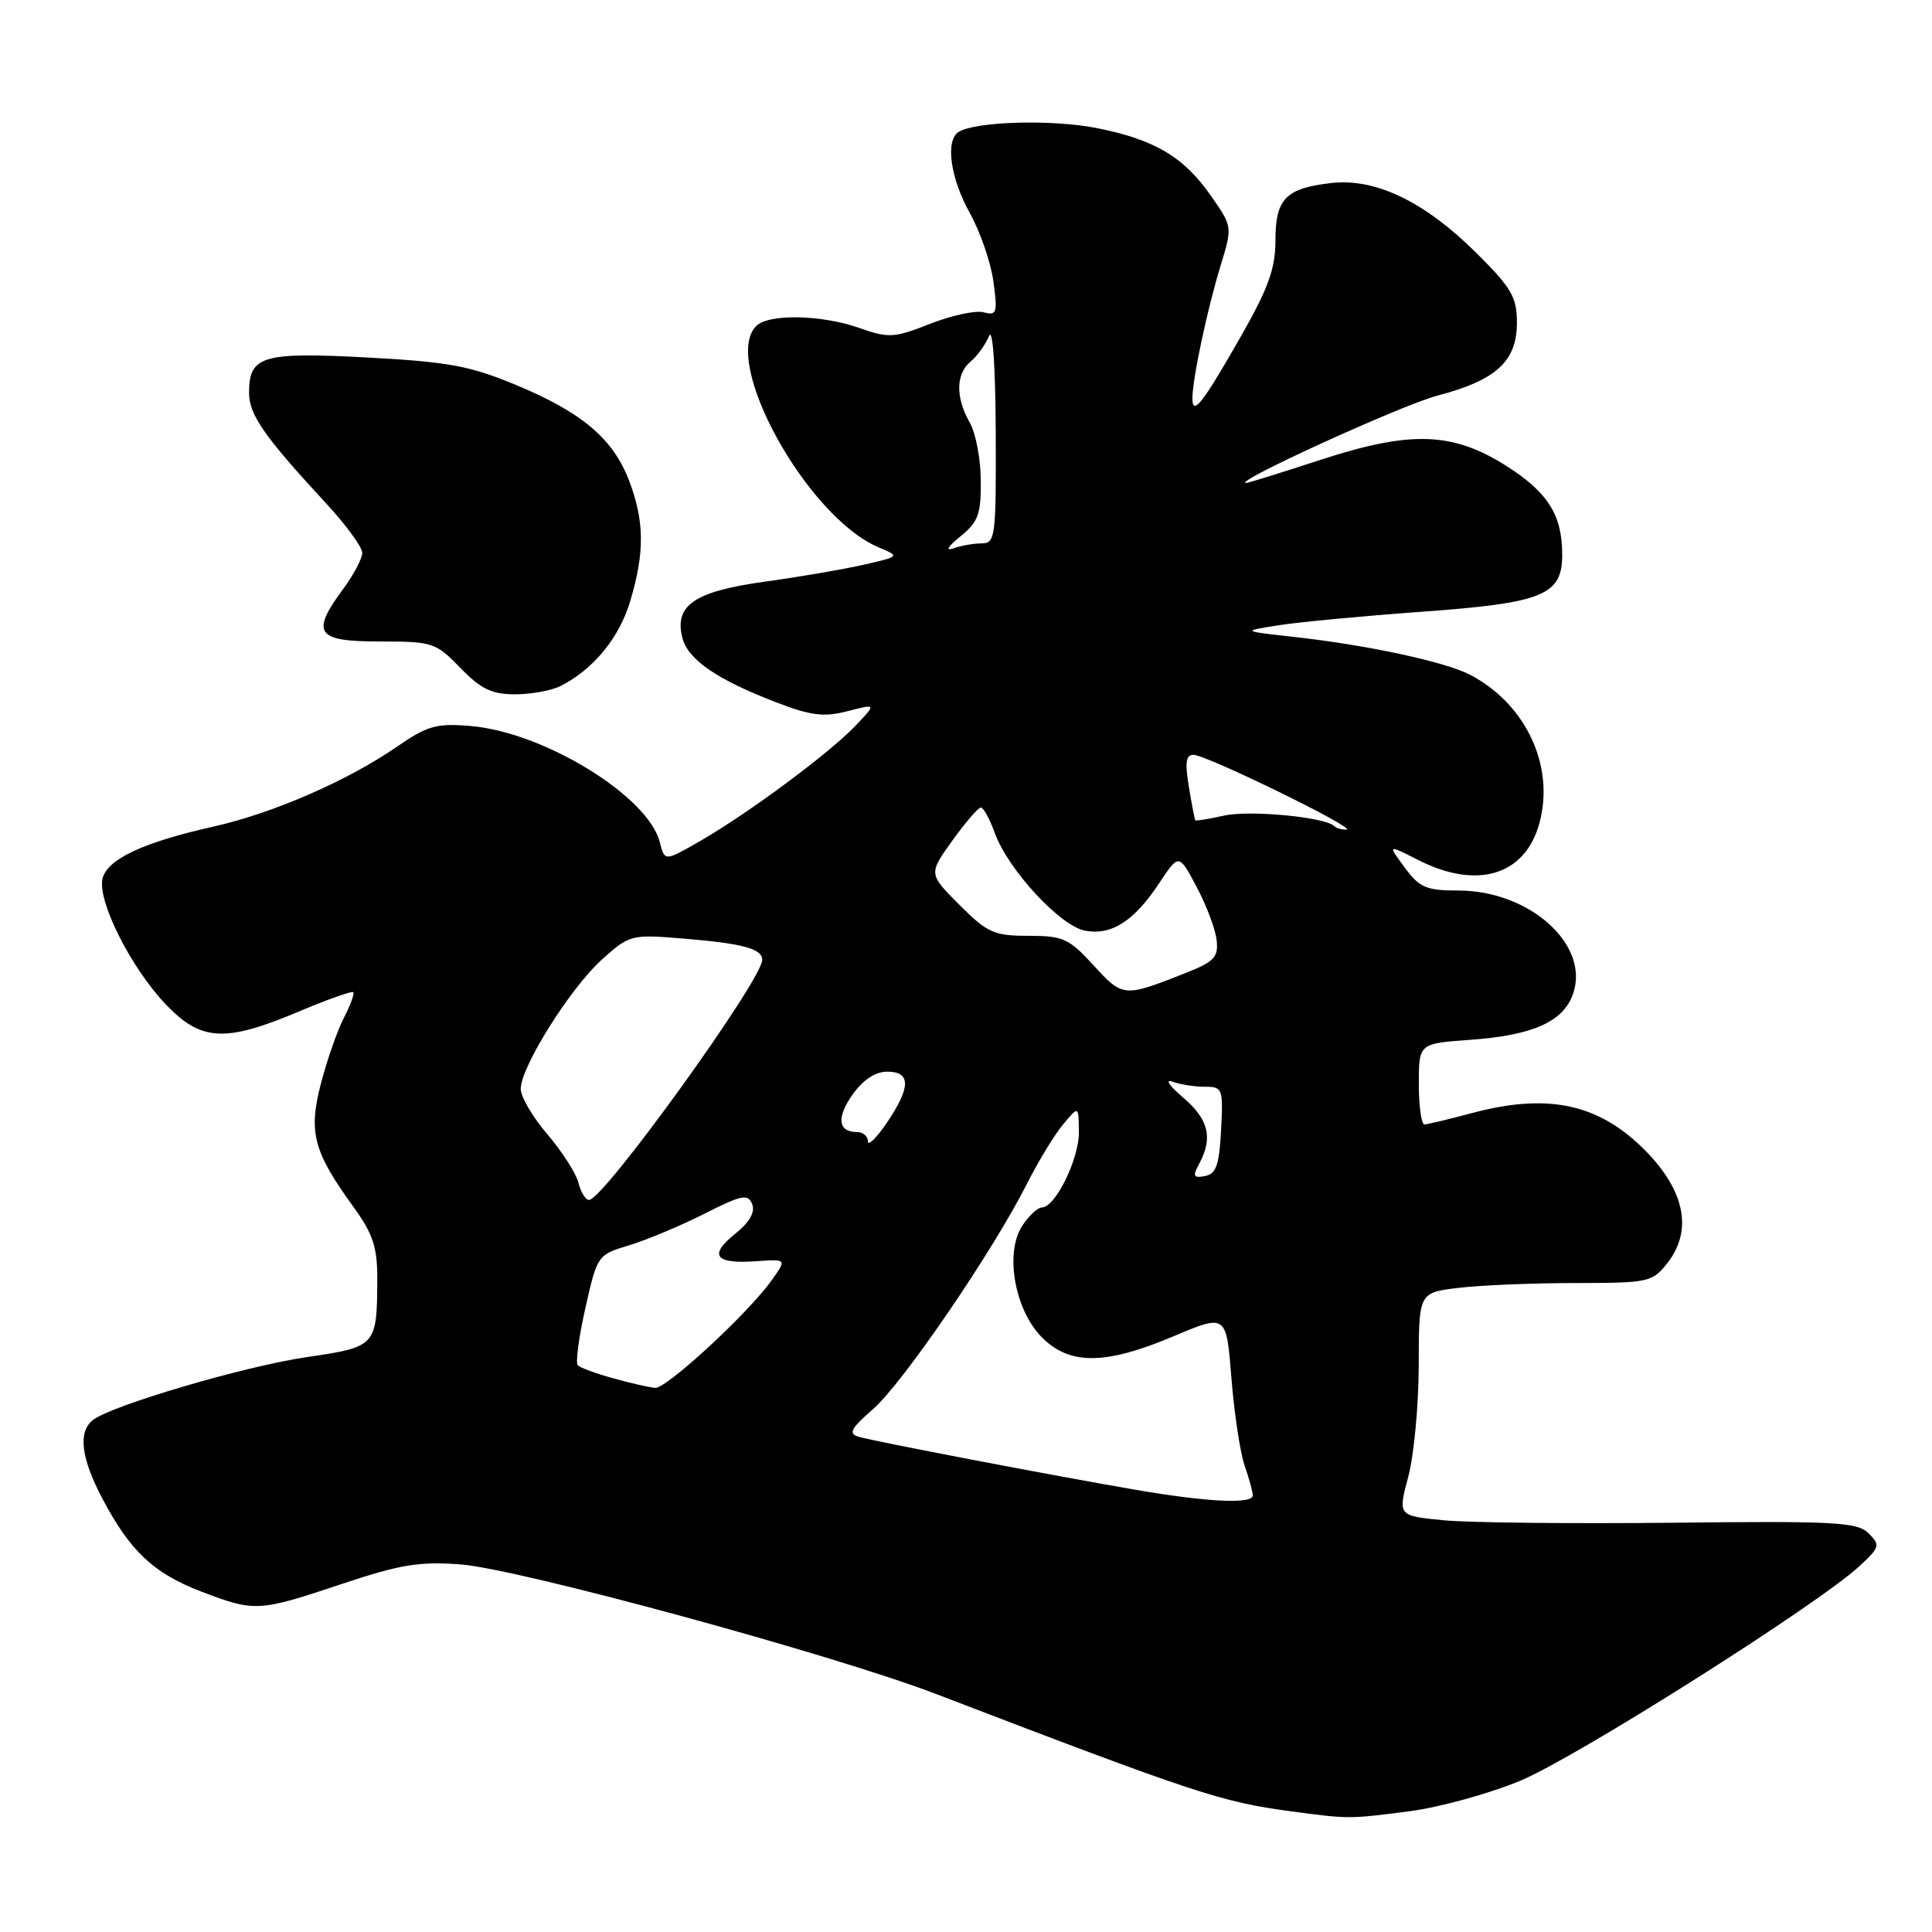 <?xml version="1.0" encoding="UTF-8" standalone="no"?>
<!DOCTYPE svg PUBLIC "-//W3C//DTD SVG 1.1//EN" "http://www.w3.org/Graphics/SVG/1.1/DTD/svg11.dtd" >
<svg xmlns="http://www.w3.org/2000/svg" xmlns:xlink="http://www.w3.org/1999/xlink" version="1.1" viewBox="0 0 256 256">
 <g >
 <path fill="currentColor"
d=" M 186.76 240.00 C 190.75 239.48 197.35 237.66 201.44 235.96 C 208.85 232.88 240.92 212.59 246.39 207.52 C 249.09 205.02 249.17 204.74 247.60 203.17 C 246.10 201.69 243.23 201.53 221.71 201.77 C 208.39 201.91 194.74 201.77 191.36 201.45 C 185.22 200.86 185.22 200.86 186.60 195.68 C 187.36 192.83 187.98 186.18 187.99 180.89 C 188.00 171.28 188.00 171.28 193.25 170.65 C 196.14 170.30 203.08 170.01 208.68 170.01 C 218.48 170.00 218.93 169.90 220.93 167.37 C 224.46 162.88 223.18 157.35 217.34 151.80 C 211.39 146.15 204.77 144.88 195.00 147.50 C 191.97 148.31 189.16 148.98 188.75 148.99 C 188.34 148.99 188.00 146.59 188.00 143.63 C 188.00 138.27 188.00 138.27 194.81 137.78 C 203.10 137.19 207.14 135.39 208.43 131.71 C 210.72 125.22 202.71 118.00 193.23 118.00 C 188.98 118.00 188.10 117.62 186.12 114.94 C 183.86 111.89 183.86 111.89 187.89 113.94 C 195.73 117.94 202.12 116.00 203.99 109.03 C 206.03 101.47 202.18 93.27 194.79 89.41 C 191.53 87.70 181.11 85.46 171.50 84.40 C 164.50 83.62 164.50 83.62 169.50 82.84 C 172.25 82.41 180.75 81.61 188.38 81.06 C 204.47 79.90 207.00 78.87 207.00 73.52 C 207.00 68.28 205.15 65.30 199.73 61.82 C 192.55 57.22 186.99 57.02 175.04 60.91 C 169.84 62.61 165.37 64.00 165.11 64.00 C 163.10 64.00 185.80 53.64 190.50 52.41 C 198.26 50.38 201.00 47.86 201.00 42.76 C 201.00 39.40 200.29 38.16 195.75 33.64 C 188.85 26.76 182.33 23.59 176.43 24.25 C 170.35 24.94 169.00 26.33 169.00 31.90 C 169.00 35.58 168.05 38.21 164.46 44.51 C 159.36 53.46 158.00 55.20 158.00 52.78 C 158.00 50.25 159.95 41.04 161.71 35.28 C 163.31 30.05 163.31 30.05 160.51 26.02 C 156.89 20.79 152.96 18.46 145.22 16.95 C 139.29 15.80 129.28 16.09 127.03 17.48 C 125.23 18.59 125.92 23.60 128.50 28.22 C 129.87 30.67 131.28 34.75 131.63 37.28 C 132.20 41.48 132.09 41.84 130.33 41.38 C 129.27 41.10 126.08 41.79 123.24 42.91 C 118.48 44.78 117.76 44.83 113.91 43.47 C 108.88 41.69 101.85 41.55 100.20 43.20 C 95.53 47.87 106.91 68.49 116.39 72.51 C 119.27 73.73 119.27 73.73 114.39 74.84 C 111.70 75.45 105.81 76.46 101.31 77.08 C 92.03 78.36 89.33 80.20 90.41 84.49 C 91.14 87.41 95.02 90.07 103.00 93.12 C 107.50 94.84 109.20 95.04 112.32 94.23 C 116.15 93.24 116.15 93.24 113.32 96.20 C 109.88 99.81 99.19 107.74 92.79 111.43 C 88.07 114.15 88.07 114.15 87.43 111.60 C 85.91 105.51 72.05 97.00 62.35 96.20 C 57.82 95.82 56.64 96.15 52.54 98.98 C 45.97 103.50 36.11 107.78 28.23 109.54 C 19.01 111.61 14.29 113.81 13.60 116.36 C 12.83 119.25 17.29 128.17 21.95 133.07 C 26.62 137.98 29.81 138.16 39.51 134.07 C 43.34 132.45 46.62 131.29 46.81 131.47 C 46.99 131.66 46.44 133.18 45.57 134.86 C 44.71 136.53 43.34 140.44 42.53 143.55 C 40.84 150.05 41.51 152.58 46.89 160.00 C 49.41 163.49 50.00 165.27 49.99 169.40 C 49.96 178.38 49.88 178.47 40.68 179.82 C 32.38 181.03 14.56 186.29 12.26 188.20 C 10.32 189.81 10.75 193.23 13.58 198.60 C 17.25 205.55 20.37 208.48 26.67 210.89 C 33.76 213.60 34.24 213.58 45.24 209.90 C 52.98 207.31 55.57 206.88 61.00 207.29 C 68.65 207.86 110.35 219.22 124.00 224.45 C 158.42 237.65 161.82 238.77 171.00 240.00 C 178.76 241.04 178.72 241.04 186.76 240.00 Z  M 74.32 90.88 C 78.68 88.64 82.08 84.48 83.52 79.61 C 85.43 73.21 85.39 69.07 83.39 63.77 C 81.26 58.15 77.18 54.68 68.42 51.03 C 62.27 48.47 59.45 47.95 48.66 47.37 C 34.73 46.63 33.00 47.14 33.00 52.05 C 33.00 54.95 35.00 57.82 43.20 66.69 C 45.84 69.54 48.00 72.49 48.00 73.25 C 48.00 74.00 46.88 76.14 45.50 78.00 C 41.13 83.92 41.88 85.00 50.30 85.00 C 57.34 85.00 57.73 85.13 61.00 88.50 C 63.73 91.31 65.15 92.00 68.26 92.00 C 70.39 92.00 73.11 91.50 74.32 90.88 Z  M 150.50 197.41 C 139.72 195.56 115.92 191.01 113.78 190.38 C 112.37 189.97 112.71 189.31 115.71 186.69 C 119.65 183.24 131.49 165.90 136.00 157.00 C 137.53 153.97 139.71 150.37 140.86 149.00 C 142.93 146.50 142.93 146.50 142.96 150.00 C 142.99 153.57 139.83 160.00 138.04 160.00 C 137.49 160.00 136.33 161.09 135.45 162.43 C 133.11 166.01 134.45 173.60 138.07 177.22 C 141.76 180.92 146.50 180.87 155.53 177.05 C 162.50 174.11 162.50 174.11 163.17 182.61 C 163.54 187.28 164.33 192.50 164.92 194.20 C 165.51 195.91 166.00 197.68 166.00 198.15 C 166.00 199.33 159.99 199.04 150.50 197.41 Z  M 81.32 182.65 C 79.02 182.02 76.88 181.23 76.56 180.91 C 76.24 180.58 76.70 177.16 77.57 173.29 C 79.14 166.33 79.19 166.26 83.33 165.02 C 85.62 164.33 90.10 162.46 93.27 160.86 C 98.32 158.31 99.12 158.15 99.67 159.57 C 100.08 160.64 99.30 161.98 97.39 163.51 C 93.86 166.33 94.76 167.51 100.17 167.12 C 104.26 166.83 104.26 166.83 102.24 169.66 C 99.13 174.02 88.31 184.01 86.82 183.90 C 86.10 183.85 83.62 183.29 81.32 182.65 Z  M 76.65 156.72 C 76.33 155.47 74.48 152.59 72.54 150.31 C 70.59 148.04 69.00 145.33 69.00 144.28 C 69.00 141.38 75.57 130.91 79.76 127.14 C 83.44 123.84 83.61 123.80 90.60 124.37 C 98.40 125.01 101.00 125.71 101.00 127.18 C 101.00 129.83 79.97 159.00 78.05 159.00 C 77.59 159.00 76.96 157.98 76.65 156.72 Z  M 158.92 154.16 C 160.75 150.74 160.14 148.30 156.75 145.41 C 154.96 143.89 154.32 142.95 155.33 143.32 C 156.34 143.69 158.27 144.00 159.63 144.00 C 162.00 144.00 162.09 144.22 161.80 149.74 C 161.56 154.37 161.15 155.55 159.67 155.83 C 158.11 156.13 158.00 155.87 158.92 154.16 Z  M 115.00 151.23 C 115.00 150.55 114.35 150.00 113.56 150.00 C 111.03 150.00 110.81 148.07 113.00 144.99 C 114.37 143.07 116.01 142.00 117.57 142.00 C 120.72 142.00 120.70 144.07 117.50 148.79 C 116.12 150.81 115.00 151.91 115.00 151.23 Z  M 144.91 127.92 C 141.64 124.35 140.87 124.00 136.28 124.00 C 131.71 124.00 130.85 123.62 127.13 119.90 C 123.03 115.79 123.03 115.79 126.18 111.40 C 127.92 108.98 129.62 107.00 129.97 107.00 C 130.31 107.00 131.15 108.52 131.82 110.39 C 133.57 115.21 140.43 122.65 143.73 123.31 C 147.24 124.00 150.26 122.08 153.60 117.02 C 156.21 113.09 156.21 113.09 158.56 117.52 C 159.86 119.96 161.05 123.13 161.21 124.57 C 161.46 126.85 160.90 127.43 157.00 128.97 C 148.90 132.16 148.78 132.15 144.91 127.92 Z  M 176.79 109.46 C 175.60 108.26 165.54 107.31 162.16 108.08 C 160.18 108.52 158.48 108.80 158.39 108.69 C 158.30 108.59 157.91 106.59 157.53 104.25 C 156.99 101.01 157.14 100.00 158.16 100.02 C 159.88 100.04 179.86 109.81 178.42 109.92 C 177.82 109.96 177.09 109.76 176.79 109.46 Z  M 127.25 71.08 C 129.62 69.16 130.00 68.14 129.96 63.68 C 129.95 60.83 129.29 57.38 128.50 56.00 C 126.60 52.67 126.64 49.54 128.61 47.91 C 129.50 47.17 130.59 45.65 131.05 44.53 C 131.54 43.32 131.90 48.46 131.94 57.25 C 132.00 71.15 131.89 72.00 130.08 72.00 C 129.03 72.00 127.34 72.30 126.33 72.66 C 125.22 73.05 125.59 72.43 127.25 71.08 Z "/>
</g>
</svg>